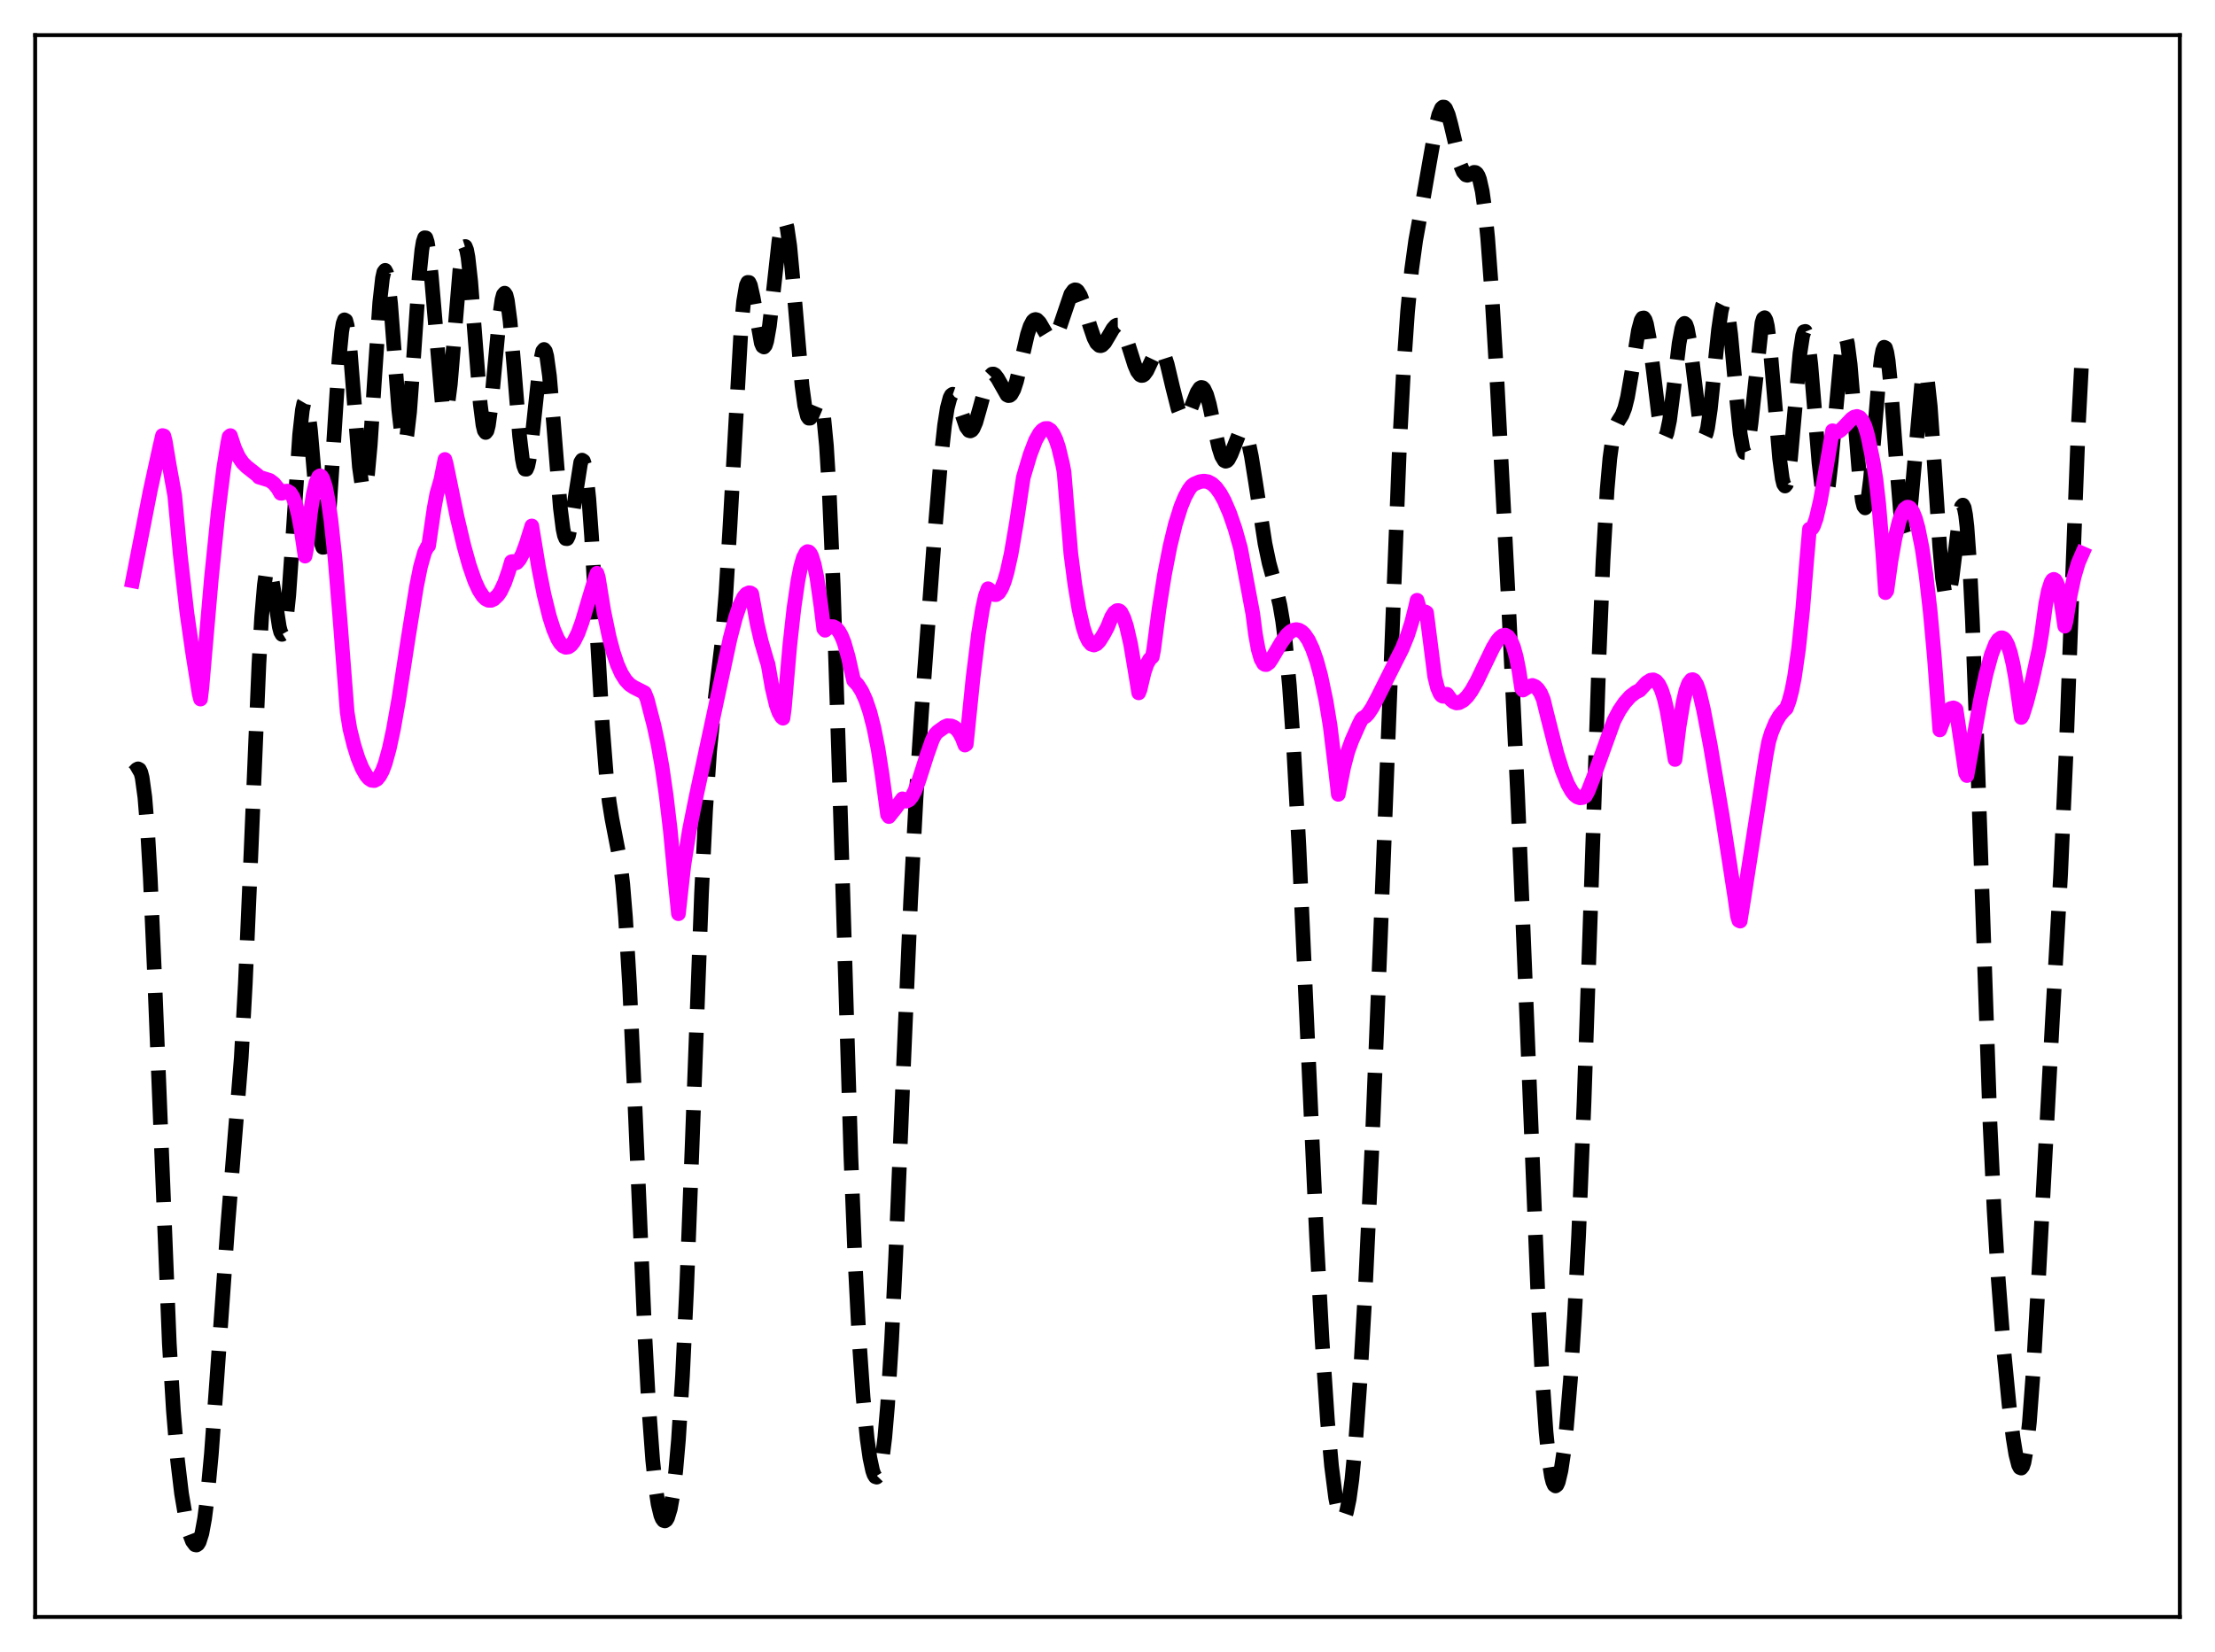 <?xml version="1.0" encoding="utf-8" standalone="no"?>
<!DOCTYPE svg PUBLIC "-//W3C//DTD SVG 1.1//EN"
  "http://www.w3.org/Graphics/SVG/1.1/DTD/svg11.dtd">
<svg xmlns:xlink="http://www.w3.org/1999/xlink" width="453.6pt" height="338.4pt" viewBox="0 0 453.6 338.4" xmlns="http://www.w3.org/2000/svg" version="1.1">
 <defs>
  <style type="text/css">*{stroke-linejoin: round; stroke-linecap: butt}</style>
 </defs>
 <g id="figure_1">
  <g id="patch_1">
   <path d="M 0 338.4 
L 453.6 338.4 
L 453.6 0 
L 0 0 
z
" style="fill: #ffffff"/>
  </g>
  <g id="axes_1">
   <g id="patch_2">
    <path d="M 7.2 331.2 
L 446.4 331.2 
L 446.4 7.2 
L 7.2 7.2 
z
" style="fill: #ffffff"/>
   </g>
   <g id="matplotlib.axis_1"/>
   <g id="matplotlib.axis_2"/>
   <g id="line2d_1">
    <path d="M 27.164 158.37 
L 27.442 158.209 
L 27.998 157.623 
L 28.276 157.483 
L 28.554 157.629 
L 28.832 158.184 
L 29.11 159.258 
L 29.666 163.293 
L 30.222 170.152 
L 30.778 179.853 
L 31.612 198.857 
L 34.671 275.149 
L 35.505 288.923 
L 36.339 298.904 
L 37.173 305.914 
L 38.007 310.83 
L 38.842 314.21 
L 39.398 315.673 
L 39.954 316.416 
L 40.232 316.473 
L 40.51 316.291 
L 40.788 315.848 
L 41.344 314.094 
L 41.9 311.07 
L 42.456 306.709 
L 43.29 297.777 
L 44.402 282.542 
L 46.627 251.185 
L 49.407 216.672 
L 50.241 201.431 
L 51.354 175.746 
L 53.022 136.033 
L 53.578 126.368 
L 54.134 119.839 
L 54.412 117.854 
L 54.69 116.713 
L 54.968 116.372 
L 55.246 116.751 
L 55.524 117.747 
L 56.08 121.045 
L 57.193 128.389 
L 57.471 129.452 
L 57.749 129.942 
L 58.027 129.771 
L 58.305 128.883 
L 58.583 127.259 
L 59.139 121.907 
L 59.973 109.897 
L 61.363 88.989 
L 61.919 83.986 
L 62.197 82.662 
L 62.475 82.184 
L 62.753 82.55 
L 63.031 83.723 
L 63.588 88.146 
L 64.422 97.945 
L 65.256 107.414 
L 65.812 111.287 
L 66.09 112.107 
L 66.368 112.084 
L 66.646 111.193 
L 66.924 109.445 
L 67.48 103.628 
L 68.314 90.897 
L 69.426 73.586 
L 69.983 67.909 
L 70.261 66.268 
L 70.539 65.512 
L 70.817 65.658 
L 71.095 66.683 
L 71.651 71.08 
L 72.485 81.609 
L 73.597 95.647 
L 74.153 99.554 
L 74.431 100.295 
L 74.709 100.151 
L 74.987 99.114 
L 75.265 97.214 
L 75.822 91.146 
L 76.656 78.386 
L 77.768 61.925 
L 78.324 56.975 
L 78.602 55.73 
L 78.88 55.372 
L 79.158 55.9 
L 79.436 57.275 
L 79.992 62.23 
L 80.826 73.108 
L 81.66 83.934 
L 82.217 88.826 
L 82.495 90.178 
L 82.773 90.695 
L 83.051 90.347 
L 83.329 89.138 
L 83.885 84.359 
L 84.719 72.965 
L 85.831 56.72 
L 86.387 51.194 
L 86.665 49.534 
L 86.943 48.705 
L 87.221 48.731 
L 87.499 49.6 
L 87.777 51.263 
L 88.334 56.6 
L 90.558 82.685 
L 90.836 83.944 
L 91.114 84.419 
L 91.392 84.091 
L 91.67 82.981 
L 92.226 78.667 
L 93.06 68.684 
L 94.172 55.355 
L 94.729 51.453 
L 95.007 50.579 
L 95.285 50.492 
L 95.563 51.201 
L 95.841 52.679 
L 96.397 57.666 
L 97.231 68.476 
L 98.343 82.68 
L 98.899 87.048 
L 99.177 88.192 
L 99.455 88.586 
L 99.733 88.227 
L 100.011 87.15 
L 100.568 83.129 
L 101.402 74.193 
L 102.236 65.333 
L 102.792 61.411 
L 103.07 60.378 
L 103.348 60.049 
L 103.626 60.449 
L 103.904 61.571 
L 104.46 65.782 
L 105.294 75.571 
L 106.406 89.322 
L 106.963 93.972 
L 107.241 95.375 
L 107.519 96.093 
L 107.797 96.113 
L 108.075 95.453 
L 108.353 94.163 
L 108.909 90.032 
L 110.577 74.502 
L 111.133 71.921 
L 111.411 71.58 
L 111.689 71.929 
L 111.967 72.972 
L 112.523 77 
L 113.358 86.664 
L 114.748 104.002 
L 115.304 108.378 
L 115.582 109.668 
L 115.86 110.32 
L 116.138 110.34 
L 116.416 109.767 
L 116.972 107.127 
L 118.919 94.698 
L 119.197 94.247 
L 119.475 94.434 
L 119.753 95.31 
L 120.031 96.897 
L 120.587 102.153 
L 121.143 109.845 
L 122.255 129.498 
L 123.367 148.681 
L 124.201 159.321 
L 124.757 164.222 
L 125.314 167.693 
L 126.982 176.321 
L 127.538 181.14 
L 128.094 187.879 
L 128.928 201.89 
L 130.04 226.485 
L 131.987 272.233 
L 132.821 287.636 
L 133.655 299.008 
L 134.211 304.356 
L 134.767 308.085 
L 135.323 310.39 
L 135.601 311.064 
L 135.879 311.443 
L 136.157 311.536 
L 136.435 311.349 
L 136.713 310.881 
L 137.269 309.059 
L 137.826 305.935 
L 138.382 301.306 
L 138.938 294.946 
L 139.772 281.776 
L 140.606 264.168 
L 141.718 235.204 
L 143.665 182.957 
L 144.499 165.911 
L 145.333 153.729 
L 146.167 145.537 
L 147.835 131.757 
L 148.669 121.395 
L 149.503 107.527 
L 151.728 67.772 
L 152.284 61.755 
L 152.84 58.464 
L 153.118 57.845 
L 153.396 57.859 
L 153.674 58.438 
L 154.23 60.911 
L 155.899 70.27 
L 156.177 70.914 
L 156.455 71.08 
L 156.733 70.737 
L 157.011 69.882 
L 157.567 66.738 
L 158.401 59.461 
L 159.513 49.37 
L 160.069 46.195 
L 160.347 45.392 
L 160.625 45.184 
L 160.903 45.594 
L 161.181 46.622 
L 161.737 50.407 
L 162.572 59.386 
L 164.24 78.976 
L 164.796 83.079 
L 165.352 85.265 
L 165.63 85.662 
L 165.908 85.655 
L 166.186 85.316 
L 166.742 84.026 
L 167.298 82.685 
L 167.576 82.308 
L 167.854 82.293 
L 168.132 82.758 
L 168.411 83.809 
L 168.689 85.536 
L 169.245 91.287 
L 169.801 100.334 
L 170.635 119.91 
L 171.747 154.556 
L 174.249 236.85 
L 175.084 257.788 
L 175.918 274.13 
L 176.752 286.235 
L 177.586 294.724 
L 178.142 298.634 
L 178.698 301.227 
L 178.976 302.025 
L 179.254 302.477 
L 179.532 302.569 
L 179.81 302.281 
L 180.088 301.592 
L 180.645 298.923 
L 181.201 294.401 
L 181.757 287.921 
L 182.591 274.552 
L 183.425 257.342 
L 185.093 216.764 
L 186.483 184.551 
L 187.596 163.413 
L 188.708 146.117 
L 191.21 111.933 
L 192.6 94.808 
L 193.435 87.094 
L 193.991 83.568 
L 194.547 81.47 
L 194.825 80.947 
L 195.103 80.75 
L 195.381 80.848 
L 195.659 81.204 
L 196.215 82.509 
L 197.883 87.442 
L 198.439 88.195 
L 198.717 88.27 
L 198.995 88.132 
L 199.274 87.784 
L 199.83 86.515 
L 200.664 83.586 
L 202.054 78.483 
L 202.61 77.207 
L 203.166 76.628 
L 203.444 76.608 
L 203.722 76.755 
L 204.278 77.467 
L 206.225 80.898 
L 206.503 81.036 
L 206.781 81.002 
L 207.059 80.784 
L 207.615 79.781 
L 208.171 78.079 
L 209.005 74.594 
L 210.395 68.546 
L 210.951 66.828 
L 211.508 65.78 
L 211.786 65.523 
L 212.064 65.44 
L 212.342 65.518 
L 212.898 66.078 
L 213.732 67.512 
L 214.566 68.892 
L 215.122 69.389 
L 215.4 69.446 
L 215.678 69.358 
L 215.956 69.121 
L 216.512 68.213 
L 217.068 66.811 
L 219.293 60.252 
L 219.849 59.495 
L 220.127 59.362 
L 220.405 59.401 
L 220.683 59.613 
L 221.239 60.522 
L 221.795 61.977 
L 223.185 66.721 
L 224.02 69.184 
L 224.576 70.264 
L 225.132 70.777 
L 225.41 70.816 
L 225.688 70.718 
L 226.244 70.166 
L 227.078 68.769 
L 227.912 67.335 
L 228.468 66.721 
L 228.746 66.584 
L 229.024 66.582 
L 229.302 66.722 
L 229.858 67.437 
L 230.415 68.683 
L 231.249 71.236 
L 232.361 74.762 
L 232.917 76.051 
L 233.473 76.784 
L 233.751 76.914 
L 234.029 76.885 
L 234.307 76.703 
L 234.863 75.94 
L 235.697 74.167 
L 236.532 72.419 
L 237.088 71.719 
L 237.366 71.594 
L 237.644 71.643 
L 237.922 71.879 
L 238.478 72.916 
L 239.034 74.637 
L 240.146 79.337 
L 241.258 83.753 
L 241.814 85.14 
L 242.092 85.543 
L 242.371 85.742 
L 242.649 85.736 
L 242.927 85.535 
L 243.483 84.63 
L 244.317 82.484 
L 245.151 80.365 
L 245.707 79.515 
L 245.985 79.356 
L 246.263 79.403 
L 246.541 79.667 
L 247.097 80.842 
L 247.653 82.783 
L 248.766 87.967 
L 249.6 91.656 
L 250.156 93.406 
L 250.712 94.338 
L 250.99 94.473 
L 251.268 94.391 
L 251.546 94.11 
L 252.102 93.051 
L 253.77 88.814 
L 254.048 88.425 
L 254.326 88.231 
L 254.605 88.259 
L 254.883 88.526 
L 255.161 89.044 
L 255.717 90.821 
L 256.273 93.492 
L 257.107 98.692 
L 259.053 111.344 
L 259.887 115.32 
L 261.278 120.402 
L 262.112 123.955 
L 262.668 127.221 
L 263.224 131.554 
L 264.058 140.511 
L 264.892 152.658 
L 266.004 173.385 
L 267.673 210.481 
L 269.619 253.565 
L 270.731 274.359 
L 271.843 290.934 
L 272.677 300.254 
L 273.512 306.767 
L 274.068 309.506 
L 274.624 310.934 
L 274.902 311.148 
L 275.18 311.025 
L 275.458 310.561 
L 275.736 309.754 
L 276.292 307.101 
L 276.848 303.059 
L 277.682 294.428 
L 278.516 282.861 
L 279.629 263.363 
L 281.019 233.636 
L 282.687 192.136 
L 286.58 91.715 
L 287.414 75.94 
L 288.248 63.867 
L 289.082 55.249 
L 289.916 49.203 
L 291.306 41.553 
L 292.697 33.55 
L 294.087 25.703 
L 294.643 23.484 
L 295.199 22.184 
L 295.477 21.927 
L 295.755 21.942 
L 296.033 22.221 
L 296.589 23.51 
L 297.145 25.57 
L 299.092 33.844 
L 299.648 35.194 
L 300.204 35.828 
L 300.482 35.904 
L 301.038 35.724 
L 301.872 35.298 
L 302.15 35.33 
L 302.428 35.541 
L 302.706 35.986 
L 302.984 36.712 
L 303.54 39.169 
L 304.097 43.142 
L 304.653 48.711 
L 305.487 59.854 
L 306.599 78.638 
L 308.823 121.58 
L 310.77 162.377 
L 312.438 202.983 
L 314.94 265.201 
L 315.774 281.304 
L 316.609 293.322 
L 317.165 298.869 
L 317.721 302.455 
L 317.999 303.54 
L 318.277 304.173 
L 318.555 304.373 
L 318.833 304.16 
L 319.111 303.552 
L 319.667 301.223 
L 320.223 297.506 
L 320.779 292.474 
L 321.613 282.49 
L 322.448 269.434 
L 323.282 253.026 
L 324.394 225.719 
L 325.784 184.581 
L 327.452 134.69 
L 328.286 114.701 
L 329.121 100.261 
L 329.677 93.888 
L 330.233 89.822 
L 330.789 87.53 
L 331.345 86.328 
L 332.179 85.005 
L 332.735 83.588 
L 333.291 81.349 
L 334.125 76.498 
L 335.516 67.715 
L 336.072 65.635 
L 336.35 65.163 
L 336.628 65.121 
L 336.906 65.528 
L 337.184 66.38 
L 337.74 69.316 
L 338.574 75.928 
L 339.686 85.164 
L 340.242 88.239 
L 340.52 89.123 
L 340.798 89.511 
L 341.077 89.386 
L 341.355 88.751 
L 341.911 86.079 
L 342.745 79.566 
L 343.857 70.324 
L 344.413 67.332 
L 344.691 66.525 
L 344.969 66.236 
L 345.247 66.482 
L 345.525 67.251 
L 346.081 70.209 
L 346.915 77.063 
L 348.028 86.234 
L 348.584 88.868 
L 348.862 89.413 
L 349.14 89.389 
L 349.418 88.789 
L 349.696 87.629 
L 350.252 83.828 
L 351.086 75.732 
L 351.92 67.579 
L 352.476 63.739 
L 352.754 62.594 
L 353.032 62.05 
L 353.311 62.14 
L 353.589 62.867 
L 353.867 64.207 
L 354.423 68.492 
L 355.535 80.644 
L 356.369 88.827 
L 356.925 92.02 
L 357.203 92.696 
L 357.481 92.712 
L 357.759 92.069 
L 358.037 90.799 
L 358.593 86.647 
L 360.818 66.143 
L 361.096 65.269 
L 361.374 65.074 
L 361.652 65.579 
L 361.93 66.776 
L 362.486 71.044 
L 363.32 80.695 
L 364.432 93.869 
L 364.988 98.048 
L 365.266 99.163 
L 365.544 99.557 
L 365.823 99.214 
L 366.101 98.151 
L 366.657 94.1 
L 367.491 84.786 
L 368.603 72.372 
L 369.159 68.748 
L 369.437 67.945 
L 369.715 67.878 
L 369.993 68.556 
L 370.271 69.952 
L 370.827 74.63 
L 371.661 84.67 
L 372.496 94.783 
L 373.052 99.567 
L 373.33 101.019 
L 373.608 101.747 
L 373.886 101.721 
L 374.164 100.94 
L 374.442 99.443 
L 374.998 94.601 
L 377.222 70.478 
L 377.5 69.309 
L 377.778 68.888 
L 378.057 69.238 
L 378.335 70.346 
L 378.891 74.624 
L 379.725 84.606 
L 380.837 98.307 
L 381.393 102.589 
L 381.671 103.695 
L 381.949 104.034 
L 382.227 103.596 
L 382.505 102.401 
L 383.061 98.004 
L 383.895 88.116 
L 384.73 77.979 
L 385.286 73.197 
L 385.564 71.78 
L 385.842 71.121 
L 386.12 71.259 
L 386.398 72.196 
L 386.676 73.901 
L 387.232 79.311 
L 388.344 94.535 
L 389.178 104.731 
L 389.734 108.711 
L 390.012 109.566 
L 390.291 109.611 
L 390.569 108.85 
L 390.847 107.324 
L 391.403 102.313 
L 393.627 77.517 
L 393.905 76.439 
L 394.183 76.175 
L 394.461 76.753 
L 394.739 78.165 
L 395.295 83.283 
L 396.129 95.1 
L 397.242 112.179 
L 397.798 118.449 
L 398.354 122.002 
L 398.632 122.644 
L 398.91 122.536 
L 399.188 121.729 
L 399.744 118.376 
L 401.412 104.813 
L 401.69 103.766 
L 401.968 103.459 
L 402.246 103.995 
L 402.524 105.448 
L 402.803 107.864 
L 403.359 115.606 
L 403.915 126.968 
L 404.749 149.279 
L 407.529 230.247 
L 408.363 247.85 
L 409.198 261.761 
L 410.31 276.216 
L 411.422 287.688 
L 412.256 294.513 
L 412.812 297.915 
L 413.368 300.082 
L 413.646 300.608 
L 413.924 300.717 
L 414.202 300.376 
L 414.48 299.562 
L 415.037 296.447 
L 415.593 291.327 
L 416.427 280.169 
L 417.539 260.528 
L 420.319 208.673 
L 421.988 179.05 
L 423.1 154.223 
L 424.49 116.479 
L 425.602 87.388 
L 426.436 71.604 
L 426.436 71.604 
" clip-path="url(#p6a2fc52c1d)" style="fill: none; stroke-dasharray: 11.1,4.8; stroke-dashoffset: 0; stroke: #000000; stroke-width: 3"/>
   </g>
   <g id="line2d_2">
    <path d="M 27.164 118.96 
L 30.778 100.464 
L 32.725 91.559 
L 33.281 89.212 
L 33.559 89.292 
L 33.837 90.342 
L 34.671 95.343 
L 35.783 101.498 
L 36.895 113.444 
L 38.285 125.594 
L 39.398 133.365 
L 40.788 142.123 
L 41.066 143.196 
L 41.344 140.876 
L 43.29 118.468 
L 44.68 104.864 
L 45.793 96.029 
L 46.627 90.871 
L 46.905 89.475 
L 47.183 89.226 
L 48.017 91.761 
L 48.851 93.565 
L 49.685 94.792 
L 50.519 95.612 
L 52.744 97.367 
L 53.022 97.717 
L 55.246 98.405 
L 56.08 99.029 
L 56.914 100.057 
L 57.471 101.034 
L 57.749 101.033 
L 58.305 100.647 
L 58.861 100.587 
L 59.417 100.933 
L 59.973 101.776 
L 60.529 103.21 
L 61.085 105.346 
L 61.641 108.297 
L 62.475 113.91 
L 62.753 112.509 
L 63.588 104.941 
L 64.144 101.314 
L 64.7 98.879 
L 65.256 97.639 
L 65.534 97.46 
L 65.812 97.583 
L 66.09 97.996 
L 66.646 99.696 
L 67.202 102.528 
L 67.758 106.439 
L 68.592 114.185 
L 69.705 127.79 
L 71.095 145.861 
L 71.651 149.301 
L 72.485 152.663 
L 73.319 155.315 
L 74.153 157.35 
L 74.987 158.816 
L 75.543 159.465 
L 76.1 159.835 
L 76.656 159.895 
L 77.212 159.596 
L 77.768 158.907 
L 78.324 157.866 
L 78.88 156.379 
L 79.714 153.363 
L 80.548 149.494 
L 81.66 143.245 
L 83.607 130.609 
L 85.275 120.24 
L 86.109 116.093 
L 86.943 113.138 
L 87.499 112.032 
L 87.777 111.783 
L 88.89 104.209 
L 89.446 101.169 
L 90.28 98.279 
L 91.114 94.112 
L 91.392 95.09 
L 93.616 105.954 
L 95.007 111.83 
L 96.119 115.813 
L 97.231 119.014 
L 98.065 120.846 
L 98.899 122.131 
L 99.455 122.677 
L 100.011 122.961 
L 100.568 122.978 
L 101.124 122.725 
L 101.958 121.932 
L 102.514 121.115 
L 103.348 119.351 
L 104.182 116.946 
L 104.738 115.06 
L 105.016 115.014 
L 105.294 115.416 
L 105.85 115.232 
L 106.406 114.586 
L 106.963 113.547 
L 107.797 111.299 
L 108.909 107.733 
L 110.299 116.212 
L 111.411 121.794 
L 112.523 126.29 
L 113.358 128.902 
L 114.192 130.853 
L 114.748 131.753 
L 115.304 132.335 
L 115.86 132.591 
L 116.416 132.517 
L 116.972 132.113 
L 117.528 131.383 
L 118.362 129.714 
L 119.197 127.432 
L 120.587 122.732 
L 121.977 118.136 
L 122.255 117.424 
L 122.533 118.32 
L 123.645 125.147 
L 124.757 130.506 
L 125.592 133.653 
L 126.426 136.124 
L 127.26 137.976 
L 128.094 139.302 
L 128.928 140.197 
L 129.762 140.764 
L 131.987 141.886 
L 132.543 143.261 
L 133.933 148.624 
L 134.767 152.5 
L 135.601 157.223 
L 136.435 163.006 
L 137.269 170.061 
L 138.382 181.726 
L 138.938 187.162 
L 139.494 182.108 
L 140.05 177.193 
L 141.162 170.146 
L 142.552 163.194 
L 147.279 141.187 
L 149.503 130.819 
L 150.616 126.554 
L 151.45 124.066 
L 152.284 122.342 
L 152.84 121.672 
L 153.396 121.419 
L 153.674 121.456 
L 153.952 121.63 
L 155.064 127.829 
L 155.899 131.404 
L 157.011 135.227 
L 157.289 136.063 
L 158.123 140.874 
L 158.957 144.377 
L 159.513 145.934 
L 160.069 146.873 
L 160.347 147.114 
L 160.625 145.069 
L 161.737 132.233 
L 162.572 124.677 
L 163.406 118.941 
L 163.962 116.153 
L 164.518 114.216 
L 165.074 113.177 
L 165.352 112.985 
L 165.63 113.041 
L 165.908 113.321 
L 166.186 113.833 
L 166.742 115.611 
L 167.298 118.341 
L 168.132 124.253 
L 168.689 128.791 
L 168.967 129.098 
L 169.523 128.607 
L 170.079 128.35 
L 170.635 128.36 
L 171.191 128.648 
L 171.747 129.247 
L 172.303 130.219 
L 172.859 131.597 
L 173.693 134.499 
L 174.806 139.39 
L 175.64 140.264 
L 176.474 141.571 
L 177.308 143.404 
L 178.142 145.864 
L 178.976 149.133 
L 179.81 153.342 
L 180.645 158.69 
L 181.757 166.864 
L 182.035 167.263 
L 183.425 165.522 
L 184.815 163.627 
L 185.371 164.065 
L 185.649 164.101 
L 186.205 163.82 
L 186.762 163.12 
L 187.318 162.062 
L 188.152 159.928 
L 189.82 154.698 
L 190.932 151.561 
L 191.488 150.464 
L 192.044 149.877 
L 193.435 148.895 
L 193.991 148.649 
L 194.825 148.707 
L 195.381 148.941 
L 195.937 149.395 
L 196.493 150.118 
L 197.049 151.173 
L 197.605 152.62 
L 197.883 152.435 
L 199.274 138.757 
L 200.386 129.758 
L 201.22 124.621 
L 201.776 122.102 
L 202.332 120.589 
L 202.61 120.778 
L 203.166 121.52 
L 203.722 121.803 
L 204 121.799 
L 204.556 121.39 
L 205.112 120.499 
L 205.669 119.11 
L 206.225 117.222 
L 207.059 113.487 
L 208.171 106.987 
L 209.561 97.783 
L 210.951 93.128 
L 212.064 90.21 
L 212.898 88.74 
L 213.454 88.107 
L 214.01 87.78 
L 214.566 87.763 
L 215.122 88.115 
L 215.678 88.847 
L 216.234 90.031 
L 216.79 91.693 
L 217.625 95.2 
L 217.903 96.671 
L 219.293 113.398 
L 220.127 119.799 
L 220.961 124.808 
L 221.795 128.451 
L 222.351 130.155 
L 222.907 131.314 
L 223.463 131.952 
L 224.02 132.127 
L 224.576 131.894 
L 225.132 131.328 
L 225.966 130.013 
L 226.8 128.449 
L 227.634 126.384 
L 228.19 125.488 
L 228.746 125.069 
L 229.024 125.054 
L 229.302 125.171 
L 229.58 125.452 
L 230.137 126.577 
L 230.693 128.272 
L 231.527 131.891 
L 232.361 136.81 
L 233.195 141.923 
L 233.473 141.208 
L 234.307 137.696 
L 234.863 136.084 
L 235.419 135.057 
L 235.975 134.533 
L 236.254 133.086 
L 237.366 124.654 
L 238.478 117.675 
L 239.59 111.958 
L 240.702 107.374 
L 241.814 103.823 
L 242.649 101.785 
L 243.483 100.264 
L 244.039 99.525 
L 244.595 99.128 
L 245.707 98.661 
L 246.541 98.539 
L 247.375 98.671 
L 248.209 99.105 
L 249.044 99.898 
L 249.878 101.043 
L 250.712 102.549 
L 251.824 105.133 
L 252.936 108.35 
L 254.048 112.311 
L 256.551 125.675 
L 257.107 129.956 
L 257.663 133.001 
L 258.219 134.945 
L 258.775 135.933 
L 259.053 136.116 
L 259.331 136.137 
L 259.887 135.737 
L 260.443 134.92 
L 262.39 131.609 
L 263.502 130.092 
L 264.336 129.335 
L 264.892 129.059 
L 265.448 128.958 
L 266.004 129.064 
L 266.56 129.371 
L 267.117 129.905 
L 267.951 131.129 
L 268.785 132.91 
L 269.619 135.294 
L 270.453 138.349 
L 271.565 143.612 
L 272.399 148.691 
L 273.512 157.846 
L 274.068 162.711 
L 275.18 157.101 
L 276.014 153.939 
L 276.848 151.651 
L 278.238 148.517 
L 278.794 147.395 
L 279.072 147.081 
L 279.629 146.762 
L 280.185 146.189 
L 281.019 144.94 
L 282.131 142.836 
L 285.468 136.17 
L 287.136 132.873 
L 288.248 130.136 
L 289.082 127.521 
L 289.916 124.227 
L 290.194 122.952 
L 290.75 124.907 
L 291.028 125.477 
L 291.306 125.741 
L 291.585 125.688 
L 291.863 125.331 
L 292.141 125.492 
L 293.809 138.611 
L 294.365 140.838 
L 294.921 142.126 
L 295.199 142.466 
L 295.477 142.62 
L 295.755 142.616 
L 296.033 142.473 
L 296.311 142.203 
L 297.145 143.326 
L 297.701 143.779 
L 298.258 143.993 
L 298.814 143.93 
L 299.648 143.483 
L 300.482 142.669 
L 301.316 141.523 
L 302.428 139.569 
L 304.097 136.075 
L 305.765 132.639 
L 306.599 131.272 
L 307.155 130.602 
L 307.711 130.185 
L 308.267 130.094 
L 308.823 130.4 
L 309.379 131.173 
L 309.935 132.497 
L 310.492 134.504 
L 311.048 137.278 
L 311.604 141 
L 311.882 141.345 
L 312.994 140.65 
L 313.828 140.393 
L 314.384 140.629 
L 314.94 141.142 
L 315.496 141.972 
L 316.052 143.275 
L 316.887 146.679 
L 318.833 154.319 
L 319.945 157.887 
L 321.057 160.649 
L 321.891 162.127 
L 322.448 162.809 
L 323.004 163.243 
L 323.56 163.428 
L 324.116 163.362 
L 324.672 163.053 
L 325.228 162.028 
L 326.34 159.188 
L 330.511 147.616 
L 331.623 145.515 
L 332.735 143.892 
L 333.847 142.653 
L 334.96 141.8 
L 335.794 141.385 
L 337.184 139.855 
L 338.018 139.324 
L 338.574 139.251 
L 339.13 139.52 
L 339.686 140.175 
L 340.242 141.304 
L 340.798 143.022 
L 341.355 145.392 
L 341.911 148.51 
L 343.023 155.569 
L 343.857 148.817 
L 344.691 143.801 
L 345.247 141.464 
L 345.803 139.96 
L 346.359 139.258 
L 346.637 139.211 
L 346.915 139.351 
L 347.472 140.245 
L 348.028 141.854 
L 348.862 145.4 
L 350.252 152.667 
L 352.754 167.474 
L 355.257 183.672 
L 355.813 187.623 
L 356.091 188.543 
L 356.369 188.673 
L 357.203 183.471 
L 361.652 154.853 
L 362.208 151.904 
L 362.764 150.077 
L 363.598 148.055 
L 364.432 146.604 
L 365.266 145.61 
L 365.823 145.09 
L 366.379 143.601 
L 366.935 141.494 
L 367.491 138.671 
L 368.325 132.873 
L 369.159 124.961 
L 369.993 114.752 
L 370.549 108.376 
L 370.827 108.436 
L 371.105 108.204 
L 371.383 107.751 
L 371.94 106.178 
L 372.774 102.601 
L 373.886 96.397 
L 375.276 88.233 
L 375.832 88.531 
L 376.388 88.453 
L 376.944 88.103 
L 377.778 87.277 
L 379.169 85.808 
L 379.725 85.43 
L 380.281 85.297 
L 380.837 85.504 
L 381.393 86.151 
L 381.949 87.367 
L 382.505 89.282 
L 383.617 94.715 
L 384.174 98.257 
L 384.73 103.134 
L 385.564 113.169 
L 386.12 121.393 
L 386.398 121.006 
L 387.232 114.964 
L 388.066 110.261 
L 388.9 106.85 
L 389.456 105.288 
L 390.012 104.297 
L 390.569 103.882 
L 390.847 103.886 
L 391.125 104.039 
L 391.681 104.792 
L 392.237 106.152 
L 392.793 108.131 
L 393.627 112.32 
L 394.461 118.047 
L 395.295 125.419 
L 396.129 134.584 
L 397.242 149.515 
L 398.076 147.257 
L 398.91 145.719 
L 399.466 145.138 
L 400.022 144.995 
L 400.3 145.092 
L 400.578 145.315 
L 402.524 158.351 
L 402.803 158.865 
L 405.583 143.329 
L 406.695 138.147 
L 407.807 134.07 
L 408.641 131.941 
L 409.198 131.053 
L 409.754 130.651 
L 410.032 130.644 
L 410.31 130.772 
L 410.588 131.038 
L 411.144 132.053 
L 411.7 133.703 
L 412.256 136.073 
L 412.812 139.184 
L 413.924 146.959 
L 414.202 146.48 
L 415.037 143.827 
L 416.149 139.504 
L 417.539 133.114 
L 418.095 129.826 
L 418.929 123.742 
L 419.485 120.95 
L 420.041 119.242 
L 420.319 118.805 
L 420.597 118.668 
L 420.875 118.832 
L 421.154 119.292 
L 421.432 120.055 
L 421.988 122.551 
L 422.822 128.265 
L 423.1 127.214 
L 423.934 122.014 
L 424.768 118.102 
L 425.602 115.278 
L 426.436 113.371 
L 426.436 113.371 
" clip-path="url(#p6a2fc52c1d)" style="fill: none; stroke: #ff00ff; stroke-width: 3; stroke-linecap: square"/>
   </g>
   <g id="patch_3">
    <path d="M 7.2 331.2 
L 7.2 7.2 
" style="fill: none; stroke: #000000; stroke-width: 0.8; stroke-linejoin: miter; stroke-linecap: square"/>
   </g>
   <g id="patch_4">
    <path d="M 446.4 331.2 
L 446.4 7.2 
" style="fill: none; stroke: #000000; stroke-width: 0.8; stroke-linejoin: miter; stroke-linecap: square"/>
   </g>
   <g id="patch_5">
    <path d="M 7.2 331.2 
L 446.4 331.2 
" style="fill: none; stroke: #000000; stroke-width: 0.8; stroke-linejoin: miter; stroke-linecap: square"/>
   </g>
   <g id="patch_6">
    <path d="M 7.2 7.2 
L 446.4 7.2 
" style="fill: none; stroke: #000000; stroke-width: 0.8; stroke-linejoin: miter; stroke-linecap: square"/>
   </g>
  </g>
 </g>
 <defs>
  <clipPath id="p6a2fc52c1d">
   <rect x="7.2" y="7.2" width="439.2" height="324"/>
  </clipPath>
 </defs>
</svg>
